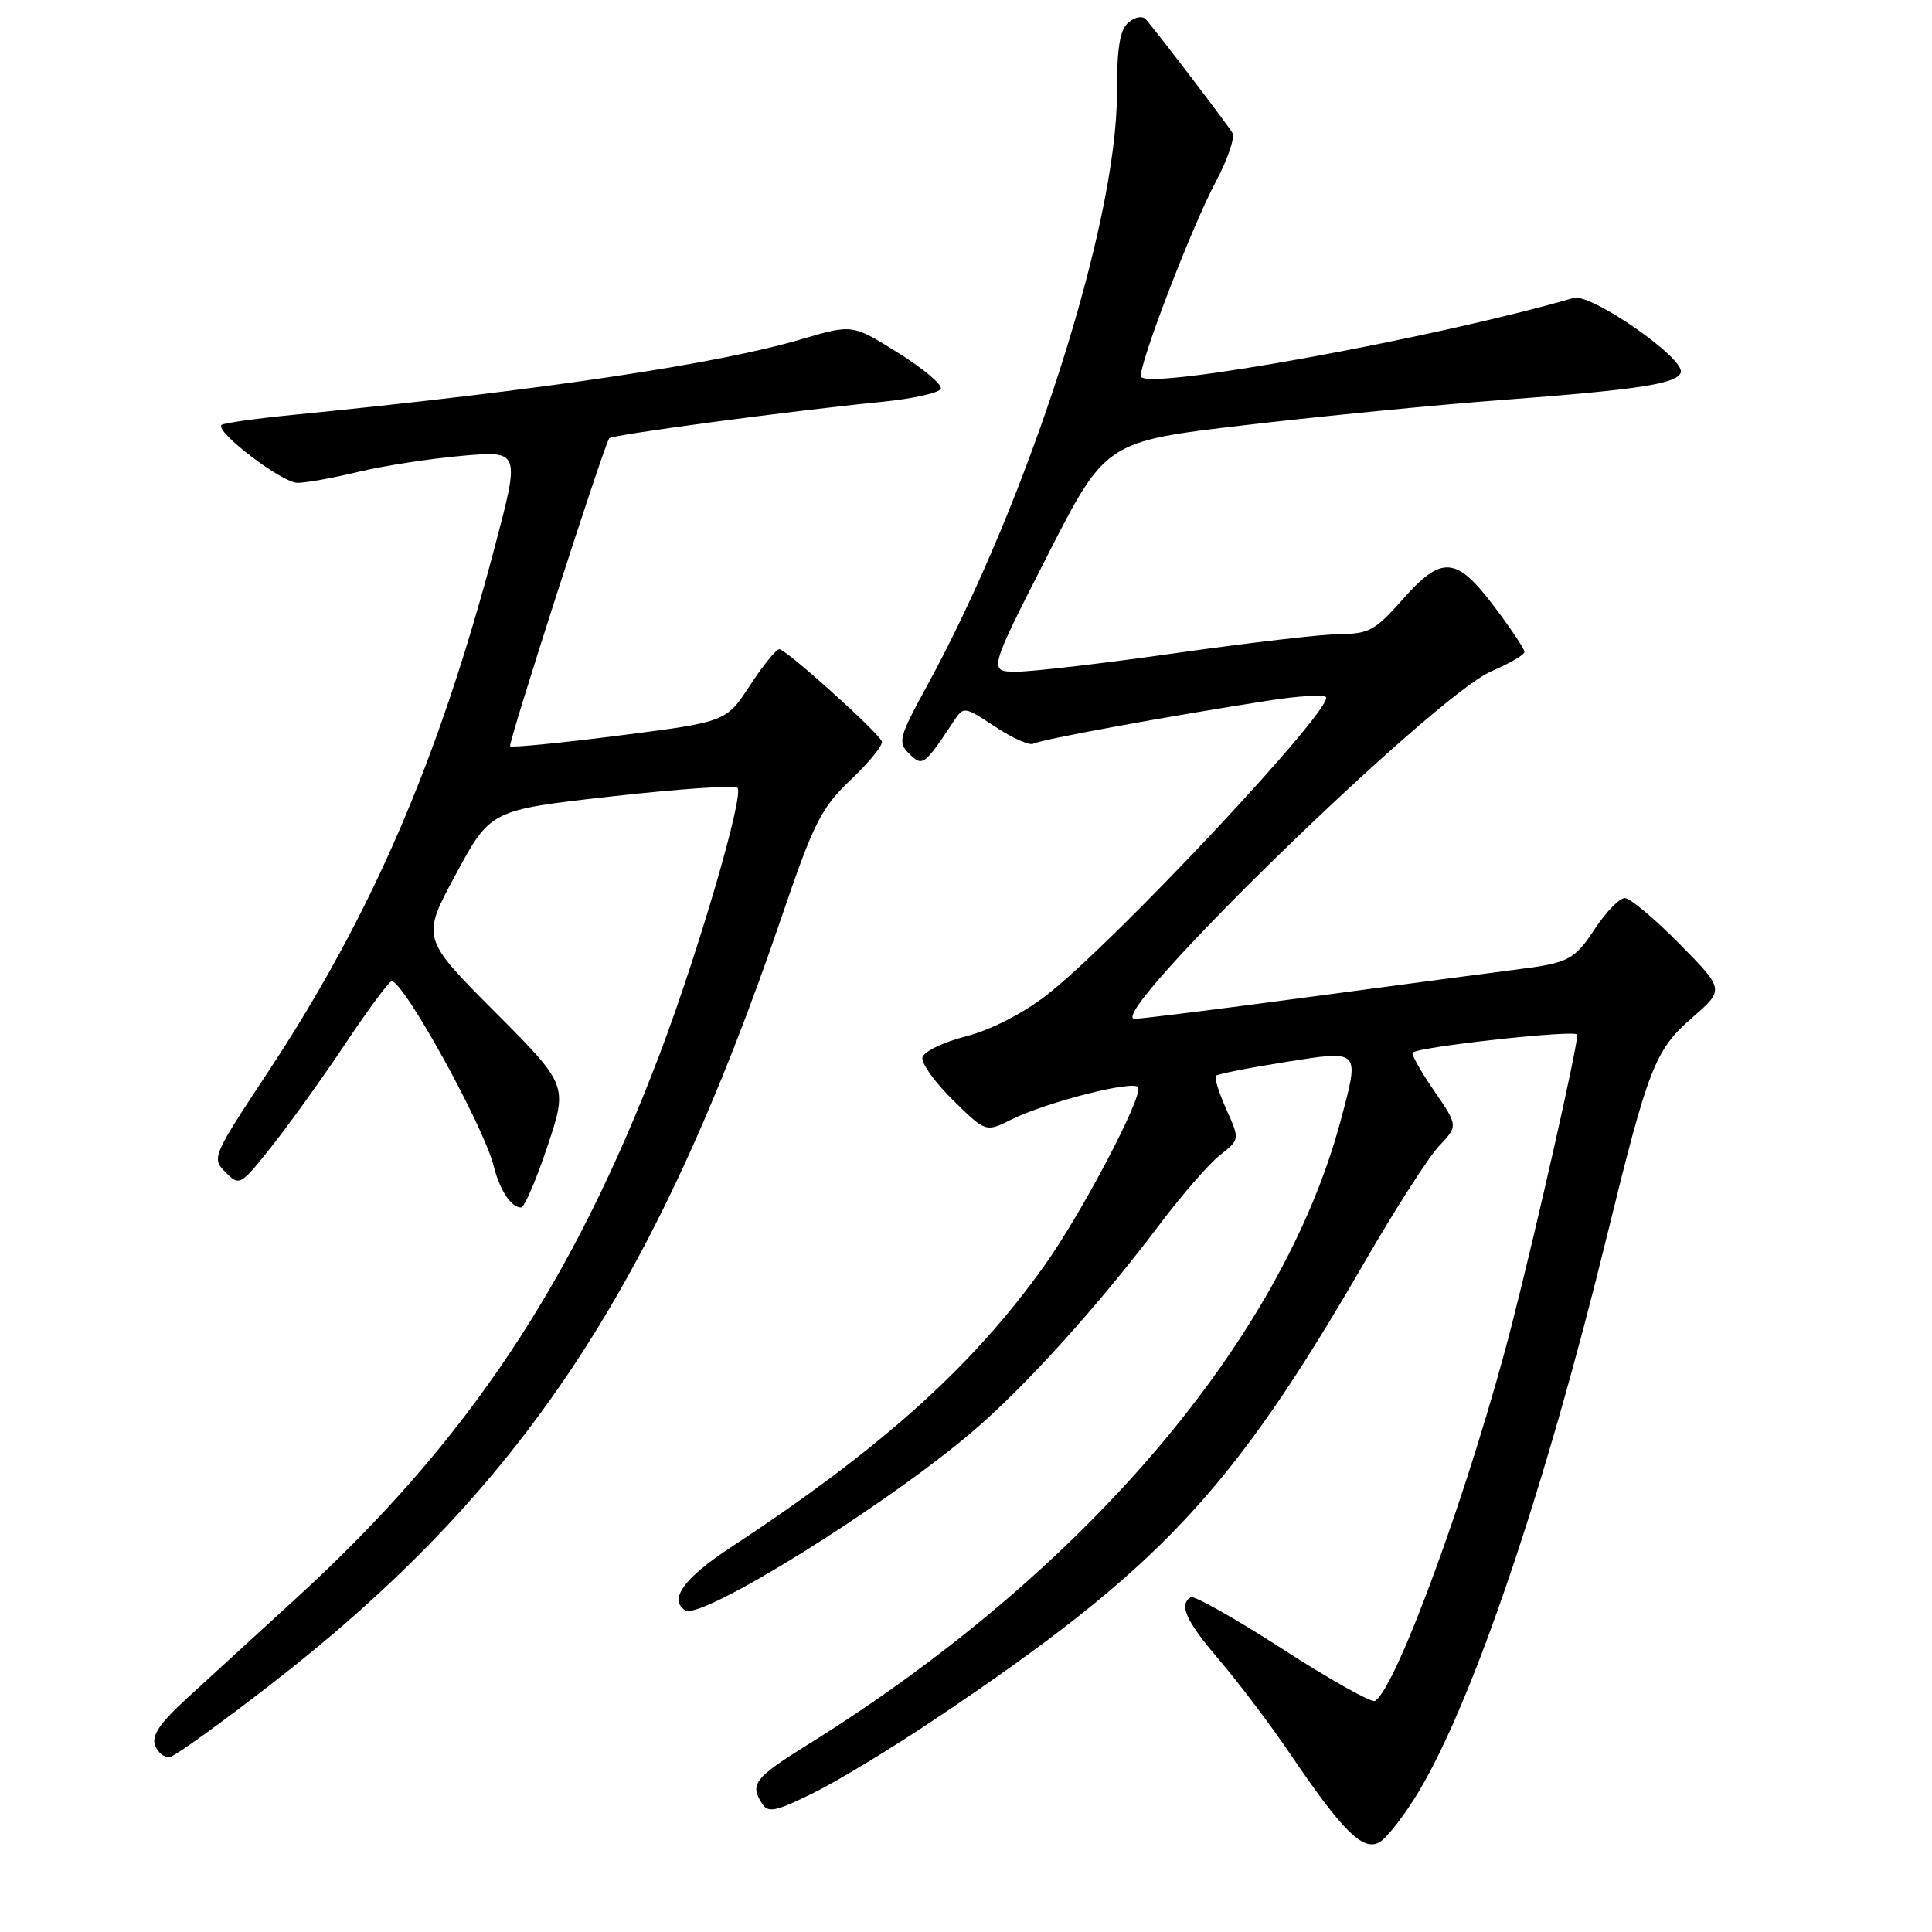 <?xml version="1.0" encoding="UTF-8" standalone="no"?>
<!DOCTYPE svg PUBLIC "-//W3C//DTD SVG 1.1//EN" "http://www.w3.org/Graphics/SVG/1.1/DTD/svg11.dtd" >
<svg xmlns="http://www.w3.org/2000/svg" xmlns:xlink="http://www.w3.org/1999/xlink" version="1.1" viewBox="0 0 256 256">
 <g >
 <path fill="currentColor"
d=" M 187.92 237.51 C 195.14 225.54 204.68 197.43 212.90 163.89 C 218.44 141.30 219.28 139.15 224.26 134.81 C 228.50 131.12 228.50 131.12 222.53 125.06 C 219.25 121.73 215.99 119.00 215.30 119.00 C 214.60 119.00 212.85 120.79 211.40 122.97 C 208.59 127.22 207.91 127.58 201.00 128.46 C 198.53 128.77 186.46 130.37 174.20 132.01 C 161.93 133.66 151.20 135.00 150.35 135.00 C 146.08 135.00 190.00 92.22 197.63 88.94 C 200.03 87.91 202.00 86.76 202.00 86.38 C 202.00 85.99 200.19 83.28 197.97 80.34 C 192.94 73.68 191.03 73.55 185.79 79.50 C 182.30 83.47 181.34 84.00 177.67 84.01 C 175.37 84.02 165.63 85.15 156.01 86.51 C 146.39 87.88 136.82 89.00 134.73 89.00 C 130.95 89.00 130.95 89.00 138.72 73.75 C 146.50 58.50 146.50 58.50 165.00 56.33 C 175.18 55.14 190.42 53.64 198.89 53.01 C 217.12 51.64 222.21 50.86 222.71 49.36 C 223.33 47.52 210.81 38.81 208.50 39.48 C 190.21 44.80 151.98 51.76 151.20 49.91 C 150.73 48.78 157.88 30.09 161.08 24.12 C 162.66 21.16 163.66 18.23 163.31 17.62 C 162.71 16.58 153.59 4.61 151.86 2.59 C 151.41 2.06 150.44 2.22 149.54 2.96 C 148.38 3.93 148.00 6.27 148.00 12.40 C 148.00 29.72 136.31 66.19 122.84 90.87 C 119.10 97.72 118.93 98.36 120.47 99.87 C 122.25 101.62 122.45 101.48 126.40 95.52 C 127.69 93.58 127.79 93.60 131.89 96.31 C 134.19 97.83 136.46 98.83 136.94 98.54 C 137.80 98.01 154.87 94.88 168.29 92.80 C 172.02 92.22 175.35 92.02 175.68 92.35 C 176.97 93.63 147.61 124.97 138.64 131.89 C 135.47 134.34 131.24 136.49 127.95 137.33 C 124.95 138.10 122.37 139.36 122.22 140.13 C 122.07 140.90 123.90 143.44 126.28 145.78 C 130.62 150.04 130.62 150.04 134.00 148.35 C 138.69 146.01 150.43 143.04 150.82 144.09 C 151.36 145.51 143.30 160.83 138.38 167.71 C 128.81 181.13 116.77 191.94 96.76 205.08 C 90.61 209.12 88.55 211.99 90.81 213.38 C 92.94 214.70 117.14 199.66 128.74 189.80 C 135.74 183.86 145.50 173.07 153.60 162.32 C 156.57 158.37 160.20 154.20 161.65 153.06 C 164.29 150.98 164.29 150.98 162.49 146.98 C 161.50 144.78 160.88 142.78 161.12 142.54 C 161.36 142.31 165.48 141.49 170.28 140.73 C 180.32 139.14 180.18 138.99 177.64 148.50 C 169.85 177.61 143.56 208.42 107.21 231.06 C 99.94 235.59 99.32 236.38 100.97 238.98 C 101.77 240.25 102.75 240.05 107.70 237.62 C 110.89 236.06 118.22 231.61 124.00 227.73 C 153.73 207.78 163.23 197.64 180.95 167.00 C 184.93 160.12 189.31 153.30 190.70 151.83 C 193.21 149.17 193.21 149.17 190.01 144.51 C 188.25 141.95 186.98 139.69 187.18 139.48 C 187.97 138.69 209.00 136.39 209.00 137.10 C 209.00 138.83 203.64 162.58 200.33 175.50 C 194.96 196.45 185.10 223.58 182.20 225.38 C 181.75 225.66 176.24 222.57 169.97 218.52 C 163.69 214.47 158.21 211.37 157.78 211.64 C 156.16 212.64 157.14 214.79 161.62 220.03 C 164.16 223.00 168.38 228.60 171.00 232.47 C 177.87 242.61 180.58 245.30 182.74 244.13 C 183.71 243.61 186.04 240.63 187.92 237.51 Z  M 35.80 223.26 C 68.97 197.55 86.72 170.89 103.57 121.50 C 107.85 108.94 108.80 107.07 112.77 103.29 C 115.20 100.97 117.04 98.70 116.85 98.24 C 116.32 96.97 104.13 86.00 103.26 86.02 C 102.84 86.03 101.09 88.20 99.36 90.84 C 96.22 95.65 96.22 95.65 82.07 97.46 C 74.29 98.45 67.78 99.09 67.59 98.88 C 67.29 98.55 79.96 59.19 80.73 58.07 C 81.04 57.62 104.85 54.43 116.92 53.24 C 121.00 52.83 124.49 52.05 124.67 51.50 C 124.85 50.95 122.29 48.80 118.97 46.73 C 112.95 42.96 112.95 42.96 106.22 44.94 C 95.01 48.26 71.65 51.73 38.65 54.99 C 33.79 55.47 29.60 56.07 29.35 56.31 C 28.47 57.20 37.40 64.00 39.43 63.98 C 40.57 63.98 44.20 63.32 47.50 62.52 C 50.80 61.73 56.97 60.77 61.21 60.40 C 68.93 59.72 68.93 59.72 65.52 72.61 C 58.06 100.85 49.23 121.28 35.49 142.08 C 28.13 153.22 28.03 153.47 29.88 155.33 C 31.74 157.19 31.86 157.12 36.03 151.86 C 38.37 148.91 42.77 142.79 45.79 138.25 C 48.82 133.71 51.57 130.01 51.90 130.01 C 53.52 130.05 64.08 149.18 65.42 154.52 C 66.21 157.69 67.74 160.00 69.04 160.00 C 69.48 160.00 71.05 156.35 72.54 151.89 C 75.24 143.78 75.24 143.78 65.53 134.03 C 55.83 124.29 55.83 124.29 60.42 115.81 C 65.00 107.33 65.00 107.33 81.03 105.53 C 89.85 104.54 97.36 104.02 97.72 104.39 C 98.63 105.30 92.57 126.05 87.44 139.60 C 75.92 170.01 61.91 191.02 39.43 211.61 C 34.09 216.50 27.51 222.53 24.80 225.01 C 21.14 228.36 20.05 229.97 20.56 231.31 C 20.94 232.29 21.84 232.96 22.56 232.80 C 23.28 232.63 29.24 228.34 35.80 223.26 Z "/>
</g>
</svg>
